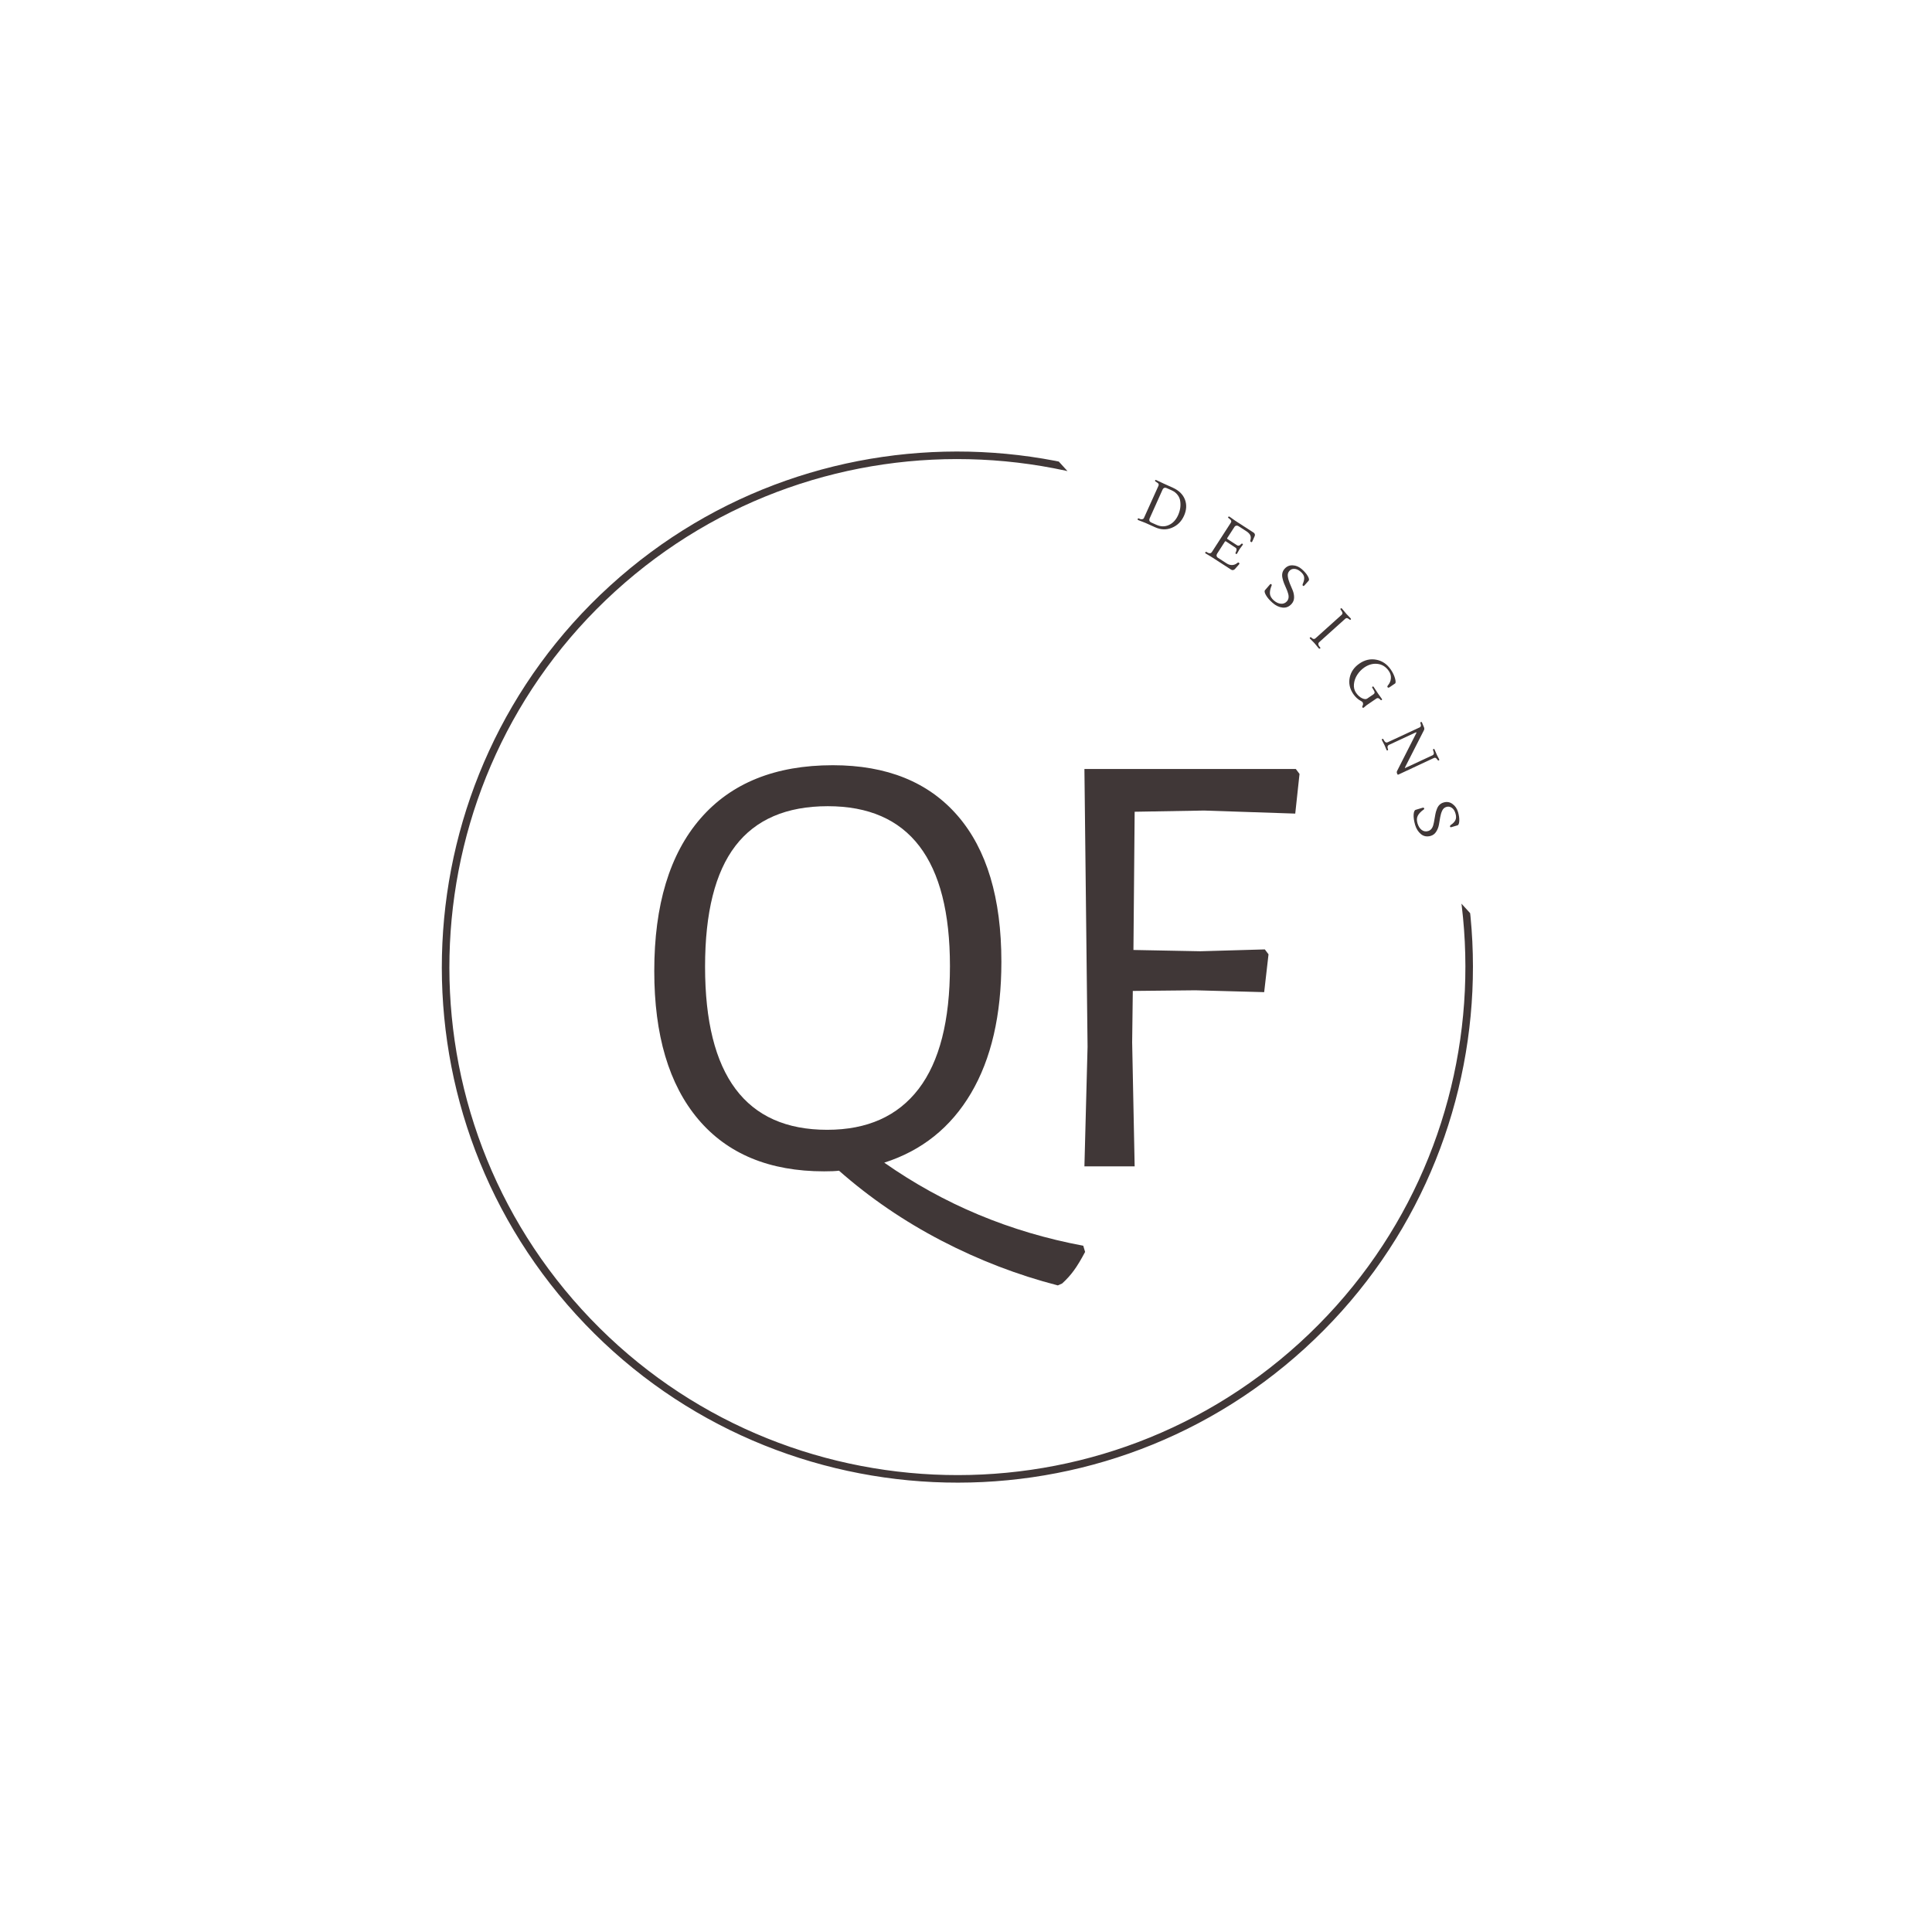 <svg xmlns="http://www.w3.org/2000/svg" xmlns:xlink="http://www.w3.org/1999/xlink" width="500" zoomAndPan="magnify" viewBox="0 0 375 375" height="500" preserveAspectRatio="xMidYMid meet" version="1.0"><defs><g/><clipPath id="id1"><path d="M 85 87 L 286 87 L 286 288 L 85 288 Z M 85 87 " clip-rule="nonzero"/></clipPath><clipPath id="id2"><path d="M 44.383 181.113 L 178.012 59.398 L 312.855 207.441 L 179.23 329.156 Z M 44.383 181.113 " clip-rule="nonzero"/></clipPath><clipPath id="id3"><path d="M 44.383 181.113 L 192.426 46.266 L 327.273 194.309 L 179.23 329.156 Z M 44.383 181.113 " clip-rule="nonzero"/></clipPath></defs><g clip-path="url(#id1)"><g clip-path="url(#id2)"><g clip-path="url(#id3)"><path fill="#403737" d="M 253.25 261.734 C 212.449 298.898 148.973 295.938 111.805 255.133 C 74.641 214.332 77.602 150.855 118.406 113.691 C 159.207 76.523 222.684 79.484 259.852 120.289 C 297.016 161.09 294.055 224.566 253.25 261.734 Z M 119.402 114.785 C 79.184 151.418 76.266 213.918 112.902 254.137 C 149.535 294.355 212.035 297.273 252.254 260.641 C 292.473 224.004 295.391 161.504 258.758 121.285 C 222.121 81.066 159.621 78.148 119.402 114.785 Z M 119.402 114.785 " fill-opacity="1" fill-rule="nonzero"/></g></g></g><g fill="#403737" fill-opacity="1"><g transform="translate(122.415, 226.388)"><g><path d="M 88.203 16.609 C 87.398 18.129 86.676 19.328 86.031 20.203 C 85.395 21.086 84.633 21.93 83.75 22.734 L 82.906 23.109 C 75.125 21.098 67.602 18.207 60.344 14.438 C 53.082 10.664 46.445 6.133 40.438 0.844 C 39.789 0.926 38.828 0.969 37.547 0.969 C 26.953 0.969 18.805 -2.398 13.109 -9.141 C 7.422 -15.879 4.578 -25.469 4.578 -37.906 C 4.578 -50.738 7.562 -60.602 13.531 -67.5 C 19.508 -74.406 28.078 -77.859 39.234 -77.859 C 49.734 -77.859 57.812 -74.586 63.469 -68.047 C 69.125 -61.504 71.953 -52.055 71.953 -39.703 C 71.953 -29.359 69.988 -20.859 66.062 -14.203 C 62.133 -7.547 56.52 -3.051 49.219 -0.719 C 60.77 7.383 73.645 12.758 87.844 15.406 Z M 14.438 -38.75 C 14.438 -17.645 22.336 -7.094 38.141 -7.094 C 45.922 -7.094 51.836 -9.738 55.891 -15.031 C 59.941 -20.332 61.969 -28.273 61.969 -38.859 C 61.969 -59.555 54.066 -69.906 38.266 -69.906 C 30.242 -69.906 24.266 -67.336 20.328 -62.203 C 16.398 -57.078 14.438 -49.258 14.438 -38.75 Z M 14.438 -38.75 "/></g></g></g><g fill="#403737" fill-opacity="1"><g transform="translate(199.298, 226.388)"><g><path d="M 20.938 -68.828 L 20.703 -42 L 33.688 -41.75 L 46.203 -42.109 L 46.922 -41.156 L 46.078 -33.812 L 32.734 -34.172 L 20.578 -34.047 L 20.453 -24.062 L 20.938 0 L 11.188 0 L 11.797 -23.219 L 11.188 -77.125 L 52.219 -77.125 L 52.938 -76.172 L 52.109 -68.469 L 34.406 -69.062 Z M 20.938 -68.828 "/></g></g></g><g fill="#403737" fill-opacity="1"><g transform="translate(220.473, 100.668)"><g><path d="M 7.188 -6 C 8.352 -5.469 9.129 -4.707 9.516 -3.719 C 9.898 -2.727 9.844 -1.676 9.344 -0.562 C 8.844 0.551 8.062 1.328 7 1.766 C 5.945 2.211 4.859 2.18 3.734 1.672 L 1.859 0.828 L 0.453 0.281 C 0.348 0.227 0.316 0.148 0.359 0.047 C 0.41 -0.055 0.477 -0.086 0.562 -0.047 L 0.875 0.094 C 1.031 0.133 1.172 0.133 1.297 0.094 C 1.43 0.062 1.523 -0.02 1.578 -0.156 L 4.391 -6.391 C 4.504 -6.648 4.398 -6.863 4.078 -7.031 L 3.797 -7.219 C 3.711 -7.27 3.691 -7.336 3.734 -7.422 C 3.773 -7.516 3.848 -7.535 3.953 -7.484 L 5.312 -6.844 Z M 8.609 -3.375 C 8.555 -3.832 8.383 -4.242 8.094 -4.609 C 7.812 -4.984 7.426 -5.281 6.938 -5.5 L 5.953 -5.938 C 5.797 -6.008 5.645 -6.02 5.5 -5.969 C 5.363 -5.914 5.258 -5.812 5.188 -5.656 L 2.656 -0.016 C 2.594 0.141 2.586 0.285 2.641 0.422 C 2.691 0.555 2.797 0.66 2.953 0.734 L 4 1.203 C 4.844 1.578 5.645 1.586 6.406 1.234 C 7.176 0.891 7.77 0.258 8.188 -0.656 C 8.602 -1.582 8.742 -2.488 8.609 -3.375 Z M 8.609 -3.375 "/></g></g></g><g fill="#403737" fill-opacity="1"><g transform="translate(233.599, 107.098)"><g><path d="M 5.359 3.469 L 1.594 1.031 L 0.422 0.328 C 0.316 0.273 0.297 0.203 0.359 0.109 C 0.422 0.016 0.492 -0.008 0.578 0.031 L 0.859 0.203 C 1.004 0.273 1.145 0.301 1.281 0.281 C 1.414 0.27 1.523 0.203 1.609 0.078 L 5.312 -5.656 C 5.469 -5.883 5.398 -6.113 5.109 -6.344 L 4.844 -6.562 C 4.758 -6.602 4.742 -6.664 4.797 -6.75 C 4.859 -6.844 4.941 -6.863 5.047 -6.812 L 6.172 -6.016 L 9.75 -3.703 C 9.863 -3.617 9.938 -3.516 9.969 -3.391 C 10 -3.266 9.984 -3.141 9.922 -3.016 L 9.469 -2 C 9.406 -1.863 9.316 -1.832 9.203 -1.906 C 9.086 -1.977 9.051 -2.078 9.094 -2.203 C 9.207 -2.586 9.207 -2.91 9.094 -3.172 C 8.977 -3.441 8.742 -3.695 8.391 -3.938 L 6.797 -4.969 C 6.648 -5.062 6.504 -5.094 6.359 -5.062 C 6.211 -5.039 6.094 -4.957 6 -4.812 L 4.625 -2.688 C 4.562 -2.602 4.57 -2.531 4.656 -2.469 L 6.531 -1.25 C 6.625 -1.195 6.711 -1.176 6.797 -1.188 C 6.891 -1.195 6.957 -1.211 7 -1.234 C 7.039 -1.266 7.113 -1.328 7.219 -1.422 L 7.344 -1.547 C 7.426 -1.598 7.504 -1.598 7.578 -1.547 C 7.66 -1.492 7.672 -1.422 7.609 -1.328 L 7 -0.5 L 6.516 0.344 C 6.461 0.438 6.383 0.457 6.281 0.406 C 6.207 0.363 6.188 0.289 6.219 0.188 L 6.312 -0.016 C 6.477 -0.391 6.453 -0.645 6.234 -0.781 L 4.359 -2.016 C 4.273 -2.066 4.203 -2.047 4.141 -1.953 L 2.641 0.375 C 2.547 0.52 2.516 0.664 2.547 0.812 C 2.578 0.957 2.664 1.078 2.812 1.172 L 4.484 2.25 C 4.828 2.477 5.18 2.586 5.547 2.578 C 5.922 2.566 6.258 2.43 6.562 2.172 C 6.676 2.078 6.77 2.055 6.844 2.109 C 6.926 2.16 6.969 2.219 6.969 2.281 C 6.969 2.344 6.953 2.391 6.922 2.422 L 6.094 3.359 C 6 3.461 5.883 3.523 5.75 3.547 C 5.613 3.578 5.484 3.551 5.359 3.469 Z M 5.359 3.469 "/></g></g></g><g fill="#403737" fill-opacity="1"><g transform="translate(244.573, 114.73)"><g><path d="M 6.141 2.469 C 5.648 3.031 5.062 3.273 4.375 3.203 C 3.695 3.129 3.055 2.828 2.453 2.297 C 1.848 1.773 1.41 1.27 1.141 0.781 C 0.867 0.301 0.816 -0.023 0.984 -0.203 L 1.906 -1.266 C 2.008 -1.391 2.109 -1.406 2.203 -1.312 C 2.285 -1.25 2.289 -1.145 2.219 -1 C 1.977 -0.406 1.879 0.109 1.922 0.547 C 1.973 0.992 2.223 1.414 2.672 1.812 C 3.129 2.207 3.586 2.422 4.047 2.453 C 4.516 2.492 4.906 2.336 5.219 1.984 C 5.57 1.578 5.641 1.047 5.422 0.391 C 5.336 0.086 5.223 -0.219 5.078 -0.531 C 4.93 -0.852 4.789 -1.18 4.656 -1.516 C 4.52 -1.859 4.422 -2.188 4.359 -2.5 C 4.191 -3.207 4.32 -3.812 4.75 -4.312 C 5.188 -4.812 5.723 -5.039 6.359 -5 C 6.992 -4.969 7.57 -4.723 8.094 -4.266 C 8.625 -3.805 9.016 -3.352 9.266 -2.906 C 9.516 -2.469 9.57 -2.172 9.438 -2.016 L 8.625 -1.109 C 8.52 -0.984 8.422 -0.957 8.328 -1.031 C 8.242 -1.102 8.234 -1.223 8.297 -1.391 C 8.516 -1.891 8.602 -2.32 8.562 -2.688 C 8.52 -3.051 8.289 -3.41 7.875 -3.766 C 7.469 -4.117 7.062 -4.301 6.656 -4.312 C 6.258 -4.332 5.938 -4.195 5.688 -3.906 C 5.438 -3.625 5.336 -3.273 5.391 -2.859 C 5.441 -2.441 5.562 -2.004 5.75 -1.547 C 5.945 -1.098 6.141 -0.641 6.328 -0.172 C 6.516 0.285 6.609 0.75 6.609 1.219 C 6.609 1.695 6.453 2.113 6.141 2.469 Z M 6.141 2.469 "/></g></g></g><g fill="#403737" fill-opacity="1"><g transform="translate(253.826, 123.388)"><g><path d="M 0.453 0.578 C 0.379 0.492 0.379 0.414 0.453 0.344 C 0.523 0.281 0.598 0.273 0.672 0.328 L 0.828 0.469 C 1.066 0.688 1.297 0.695 1.516 0.5 L 6.594 -4.062 C 6.801 -4.25 6.797 -4.488 6.578 -4.781 L 6.391 -5.062 C 6.328 -5.145 6.332 -5.219 6.406 -5.281 C 6.477 -5.352 6.555 -5.348 6.641 -5.266 L 7.516 -4.219 L 8.344 -3.359 C 8.414 -3.273 8.422 -3.203 8.359 -3.141 C 8.273 -3.055 8.195 -3.055 8.125 -3.141 L 7.953 -3.25 C 7.711 -3.457 7.492 -3.473 7.297 -3.297 L 2.219 1.266 C 2.113 1.359 2.062 1.473 2.062 1.609 C 2.07 1.742 2.113 1.875 2.188 2 L 2.406 2.266 C 2.477 2.336 2.477 2.41 2.406 2.484 C 2.363 2.516 2.316 2.523 2.266 2.516 C 2.223 2.516 2.188 2.5 2.156 2.469 L 1.281 1.422 Z M 0.453 0.578 "/></g></g></g><g fill="#403737" fill-opacity="1"><g transform="translate(260.081, 130.662)"><g><path d="M 9.891 -0.672 C 10.266 -0.117 10.531 0.438 10.688 1 C 10.844 1.562 10.848 1.895 10.703 2 L 9.578 2.766 C 9.523 2.797 9.469 2.812 9.406 2.812 C 9.344 2.812 9.289 2.785 9.25 2.734 C 9.176 2.617 9.195 2.5 9.312 2.375 C 9.664 1.957 9.859 1.5 9.891 1 C 9.93 0.5 9.801 0.031 9.5 -0.406 C 8.938 -1.227 8.211 -1.691 7.328 -1.797 C 6.441 -1.91 5.578 -1.68 4.734 -1.109 C 4.18 -0.723 3.723 -0.25 3.359 0.312 C 2.992 0.883 2.781 1.488 2.719 2.125 C 2.656 2.758 2.789 3.32 3.125 3.812 C 3.469 4.301 3.852 4.648 4.281 4.859 C 4.719 5.066 5.051 5.094 5.281 4.938 L 6.516 4.094 C 6.766 3.926 6.797 3.691 6.609 3.391 L 6.266 2.812 C 6.223 2.738 6.242 2.672 6.328 2.609 C 6.422 2.555 6.492 2.578 6.547 2.672 L 7.438 4.016 L 8.141 5 C 8.203 5.082 8.191 5.148 8.109 5.203 C 8.023 5.266 7.953 5.258 7.891 5.188 L 7.75 5.047 C 7.508 4.816 7.285 4.773 7.078 4.922 L 5.156 6.234 L 4.641 6.672 C 4.523 6.754 4.43 6.742 4.359 6.641 C 4.316 6.566 4.32 6.473 4.375 6.359 C 4.531 6.098 4.531 5.848 4.375 5.609 C 4.332 5.555 4.227 5.484 4.062 5.391 C 3.5 5.098 3.008 4.648 2.594 4.047 C 1.895 3.016 1.664 1.941 1.906 0.828 C 2.145 -0.273 2.773 -1.176 3.797 -1.875 C 4.828 -2.582 5.914 -2.828 7.062 -2.609 C 8.207 -2.398 9.148 -1.754 9.891 -0.672 Z M 9.891 -0.672 "/></g></g></g><g fill="#403737" fill-opacity="1"><g transform="translate(268.038, 143.149)"><g><path d="M 4.734 5.906 L 10.016 3.453 C 10.266 3.336 10.332 3.109 10.219 2.766 L 10.109 2.422 C 10.086 2.336 10.117 2.273 10.203 2.234 C 10.297 2.191 10.363 2.223 10.406 2.328 L 10.875 3.406 L 11.297 4.219 C 11.348 4.332 11.328 4.41 11.234 4.453 C 11.148 4.492 11.082 4.473 11.031 4.391 L 10.891 4.219 C 10.711 3.945 10.504 3.867 10.266 3.984 L 3.375 7.203 C 3.289 7.234 3.234 7.211 3.203 7.141 L 3.141 7 C 3.047 6.812 3.055 6.617 3.172 6.422 L 6.891 -0.906 C 6.898 -0.926 6.895 -0.953 6.875 -0.984 C 6.863 -1.016 6.82 -1.016 6.75 -0.984 L 1.547 1.438 C 1.305 1.551 1.227 1.77 1.312 2.094 L 1.375 2.281 C 1.406 2.383 1.375 2.457 1.281 2.5 C 1.195 2.539 1.129 2.504 1.078 2.391 L 0.719 1.531 L 0.188 0.5 C 0.145 0.395 0.164 0.32 0.25 0.281 C 0.344 0.238 0.414 0.254 0.469 0.328 L 0.641 0.641 C 0.836 0.953 1.062 1.047 1.312 0.922 L 7.5 -1.953 C 7.75 -2.066 7.82 -2.281 7.719 -2.594 L 7.656 -2.797 C 7.625 -2.891 7.656 -2.957 7.75 -3 C 7.844 -3.051 7.914 -3.02 7.969 -2.906 L 8.344 -2.016 C 8.438 -1.797 8.441 -1.602 8.359 -1.438 L 4.656 5.828 C 4.645 5.848 4.645 5.875 4.656 5.906 C 4.664 5.938 4.691 5.938 4.734 5.906 Z M 4.734 5.906 "/></g></g></g><g fill="#403737" fill-opacity="1"><g transform="translate(273.854, 156.84)"><g><path d="M 3.844 5.406 C 3.125 5.613 2.492 5.5 1.953 5.062 C 1.422 4.625 1.039 4.02 0.812 3.25 C 0.594 2.477 0.5 1.816 0.531 1.266 C 0.57 0.711 0.707 0.406 0.938 0.344 L 2.281 -0.062 C 2.445 -0.102 2.547 -0.055 2.578 0.078 C 2.609 0.18 2.551 0.27 2.406 0.344 C 1.883 0.727 1.523 1.117 1.328 1.516 C 1.129 1.91 1.113 2.395 1.281 2.969 C 1.457 3.551 1.727 3.977 2.094 4.25 C 2.469 4.531 2.883 4.602 3.344 4.469 C 3.852 4.32 4.191 3.914 4.359 3.25 C 4.441 2.945 4.508 2.617 4.562 2.266 C 4.625 1.91 4.688 1.555 4.75 1.203 C 4.812 0.859 4.906 0.535 5.031 0.234 C 5.27 -0.453 5.707 -0.891 6.344 -1.078 C 6.977 -1.266 7.551 -1.172 8.062 -0.797 C 8.582 -0.43 8.941 0.082 9.141 0.75 C 9.336 1.414 9.422 2.004 9.391 2.516 C 9.359 3.023 9.242 3.305 9.047 3.359 L 7.875 3.703 C 7.727 3.754 7.633 3.723 7.594 3.609 C 7.562 3.504 7.613 3.395 7.75 3.281 C 8.188 2.988 8.484 2.676 8.641 2.344 C 8.805 2.008 8.812 1.582 8.656 1.062 C 8.508 0.539 8.27 0.172 7.938 -0.047 C 7.602 -0.273 7.254 -0.332 6.891 -0.219 C 6.523 -0.113 6.254 0.125 6.078 0.5 C 5.898 0.875 5.77 1.301 5.688 1.781 C 5.613 2.27 5.531 2.758 5.438 3.25 C 5.344 3.75 5.164 4.195 4.906 4.594 C 4.656 5 4.301 5.27 3.844 5.406 Z M 3.844 5.406 "/></g></g></g></svg>